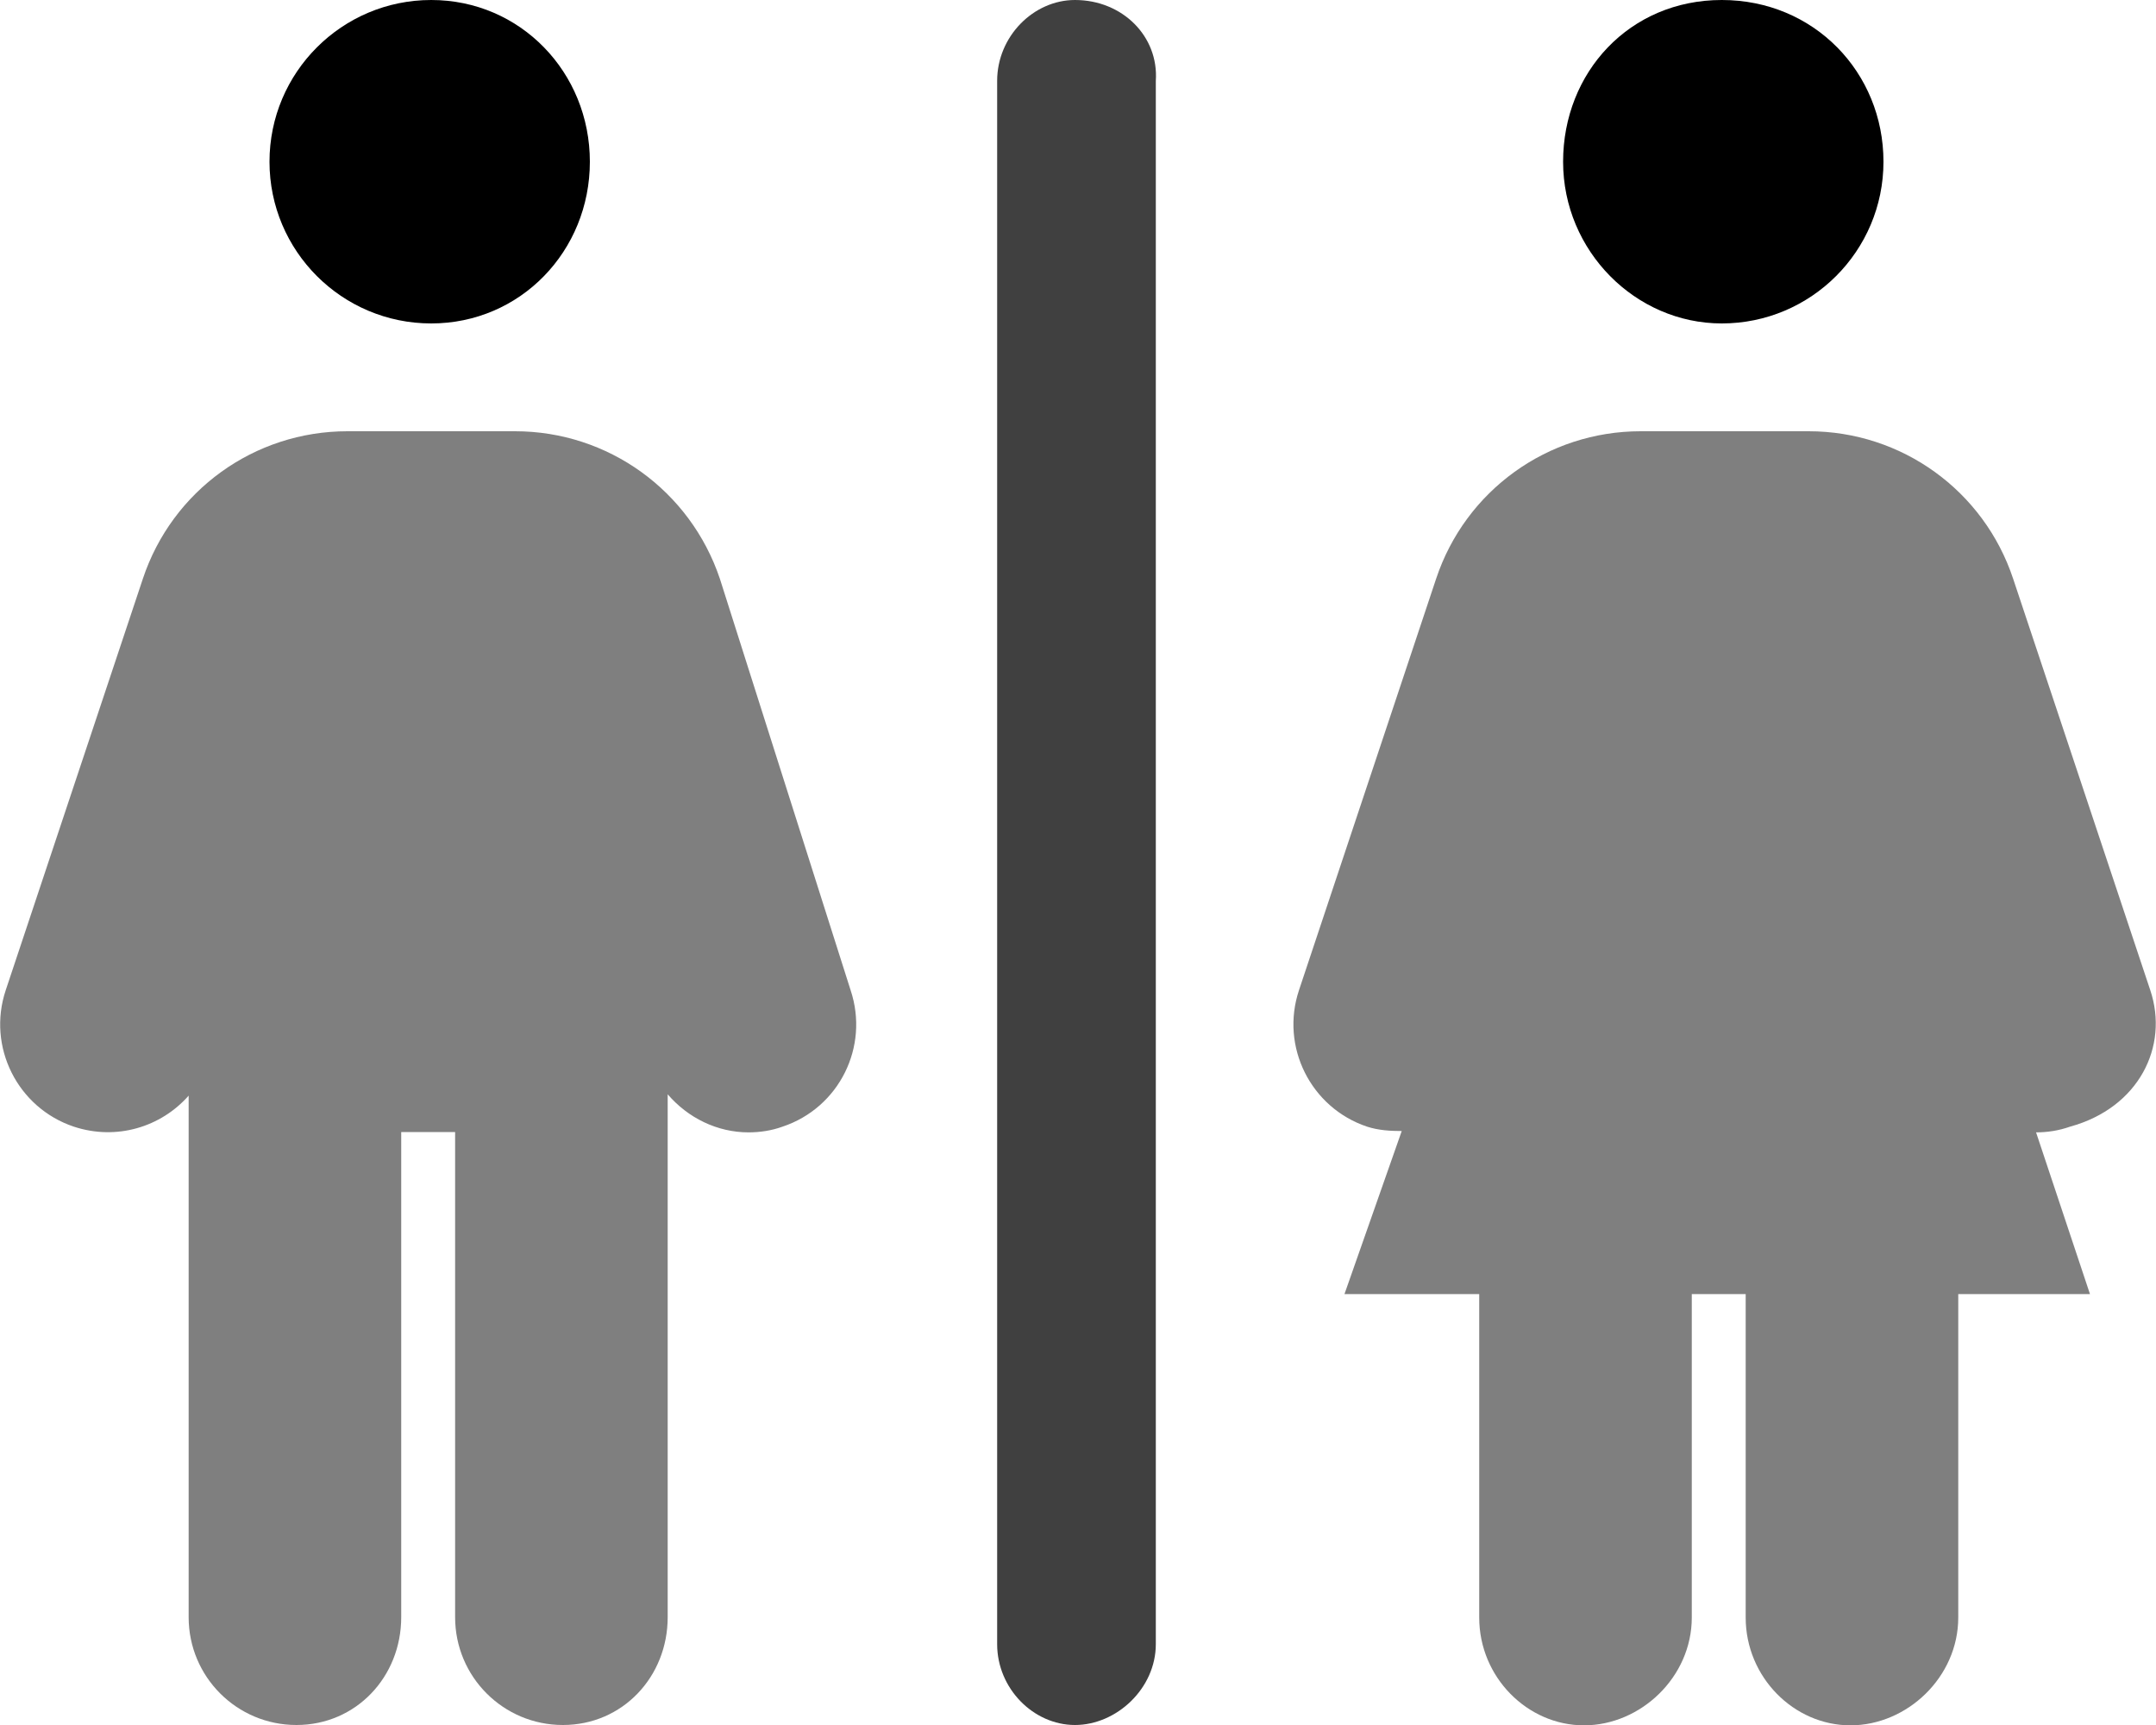<?xml version="1.0" encoding="utf-8"?>
<!-- Generator: Adobe Illustrator 24.2.3, SVG Export Plug-In . SVG Version: 6.00 Build 0)  -->
<svg version="1.1" id="Layer_1" xmlns="http://www.w3.org/2000/svg" xmlns:xlink="http://www.w3.org/1999/xlink" x="0px" y="0px"
	 viewBox="0 0 640 512" enable-background="new 0 0 640 512" xml:space="preserve">
<g>
	<path opacity="0.75" d="M319.1,0C306.8,0,296,10.8,296,24v464c0,13.2,10.8,24,23.1,24c12.3,0,24-10.8,24-24V24
		C344,10.8,333.2,0,319.1,0z"/>
	<path opacity="0.5" d="M213.7,171.8c-8.8-26.2-33.2-43.8-60.8-43.8h-49.8c-27.6,0-52,17.6-60.7,43.8L1.7,293.9
		c-5.6,16.8,3.5,34.9,20.2,40.5c12.7,4.2,25.9,0.1,34.1-9.2V480c0,17.7,14.3,32,32,32s31.1-14.3,31.1-32l0-144h16l0,144
		c0,17.7,14.3,32,32,32c17.7,0,31.1-14.3,31.1-32l0-155.2c6,7,14.7,11.3,24,11.3c3.3,0,6.8-0.5,10.1-1.7
		c16.8-5.6,25.8-23.7,20.2-40.5L213.7,171.8z"/>
	<path d="M128,96c26.5,0,47.1-21.5,47.1-48S154.5,0,128,0S80,21.5,80,48S101.5,96,128,96z"/>
	<path d="M511.1,96c26.5,0,48-21.5,48-48s-20.6-48-48-48C483.7,0,464,21.5,464,48S485.5,96,511.1,96z"/>
	<path opacity="0.5" d="M638.3,293.9l-40.7-122.1c-8.7-26.2-33.1-43.8-60.7-43.8H487c-27.6,0-52,17.6-60.7,43.8l-40.7,122.1
		c-5.6,16.8,3.5,34.9,20.2,40.5c3.4,1.1,6.9,1.3,10.3,1.3l-17,48.4h40v96c0,17.7,14.3,32,31.1,32c16.8,0,32-14.3,32-32v-96h16v96
		c0,17.7,14.3,32,31.1,32s32-14.3,32-32v-96h39.1l-16-48c3.3,0,6.7-0.5,10.1-1.7C634.9,328.8,643.9,310.6,638.3,293.9z"/>
</g>
</svg>
